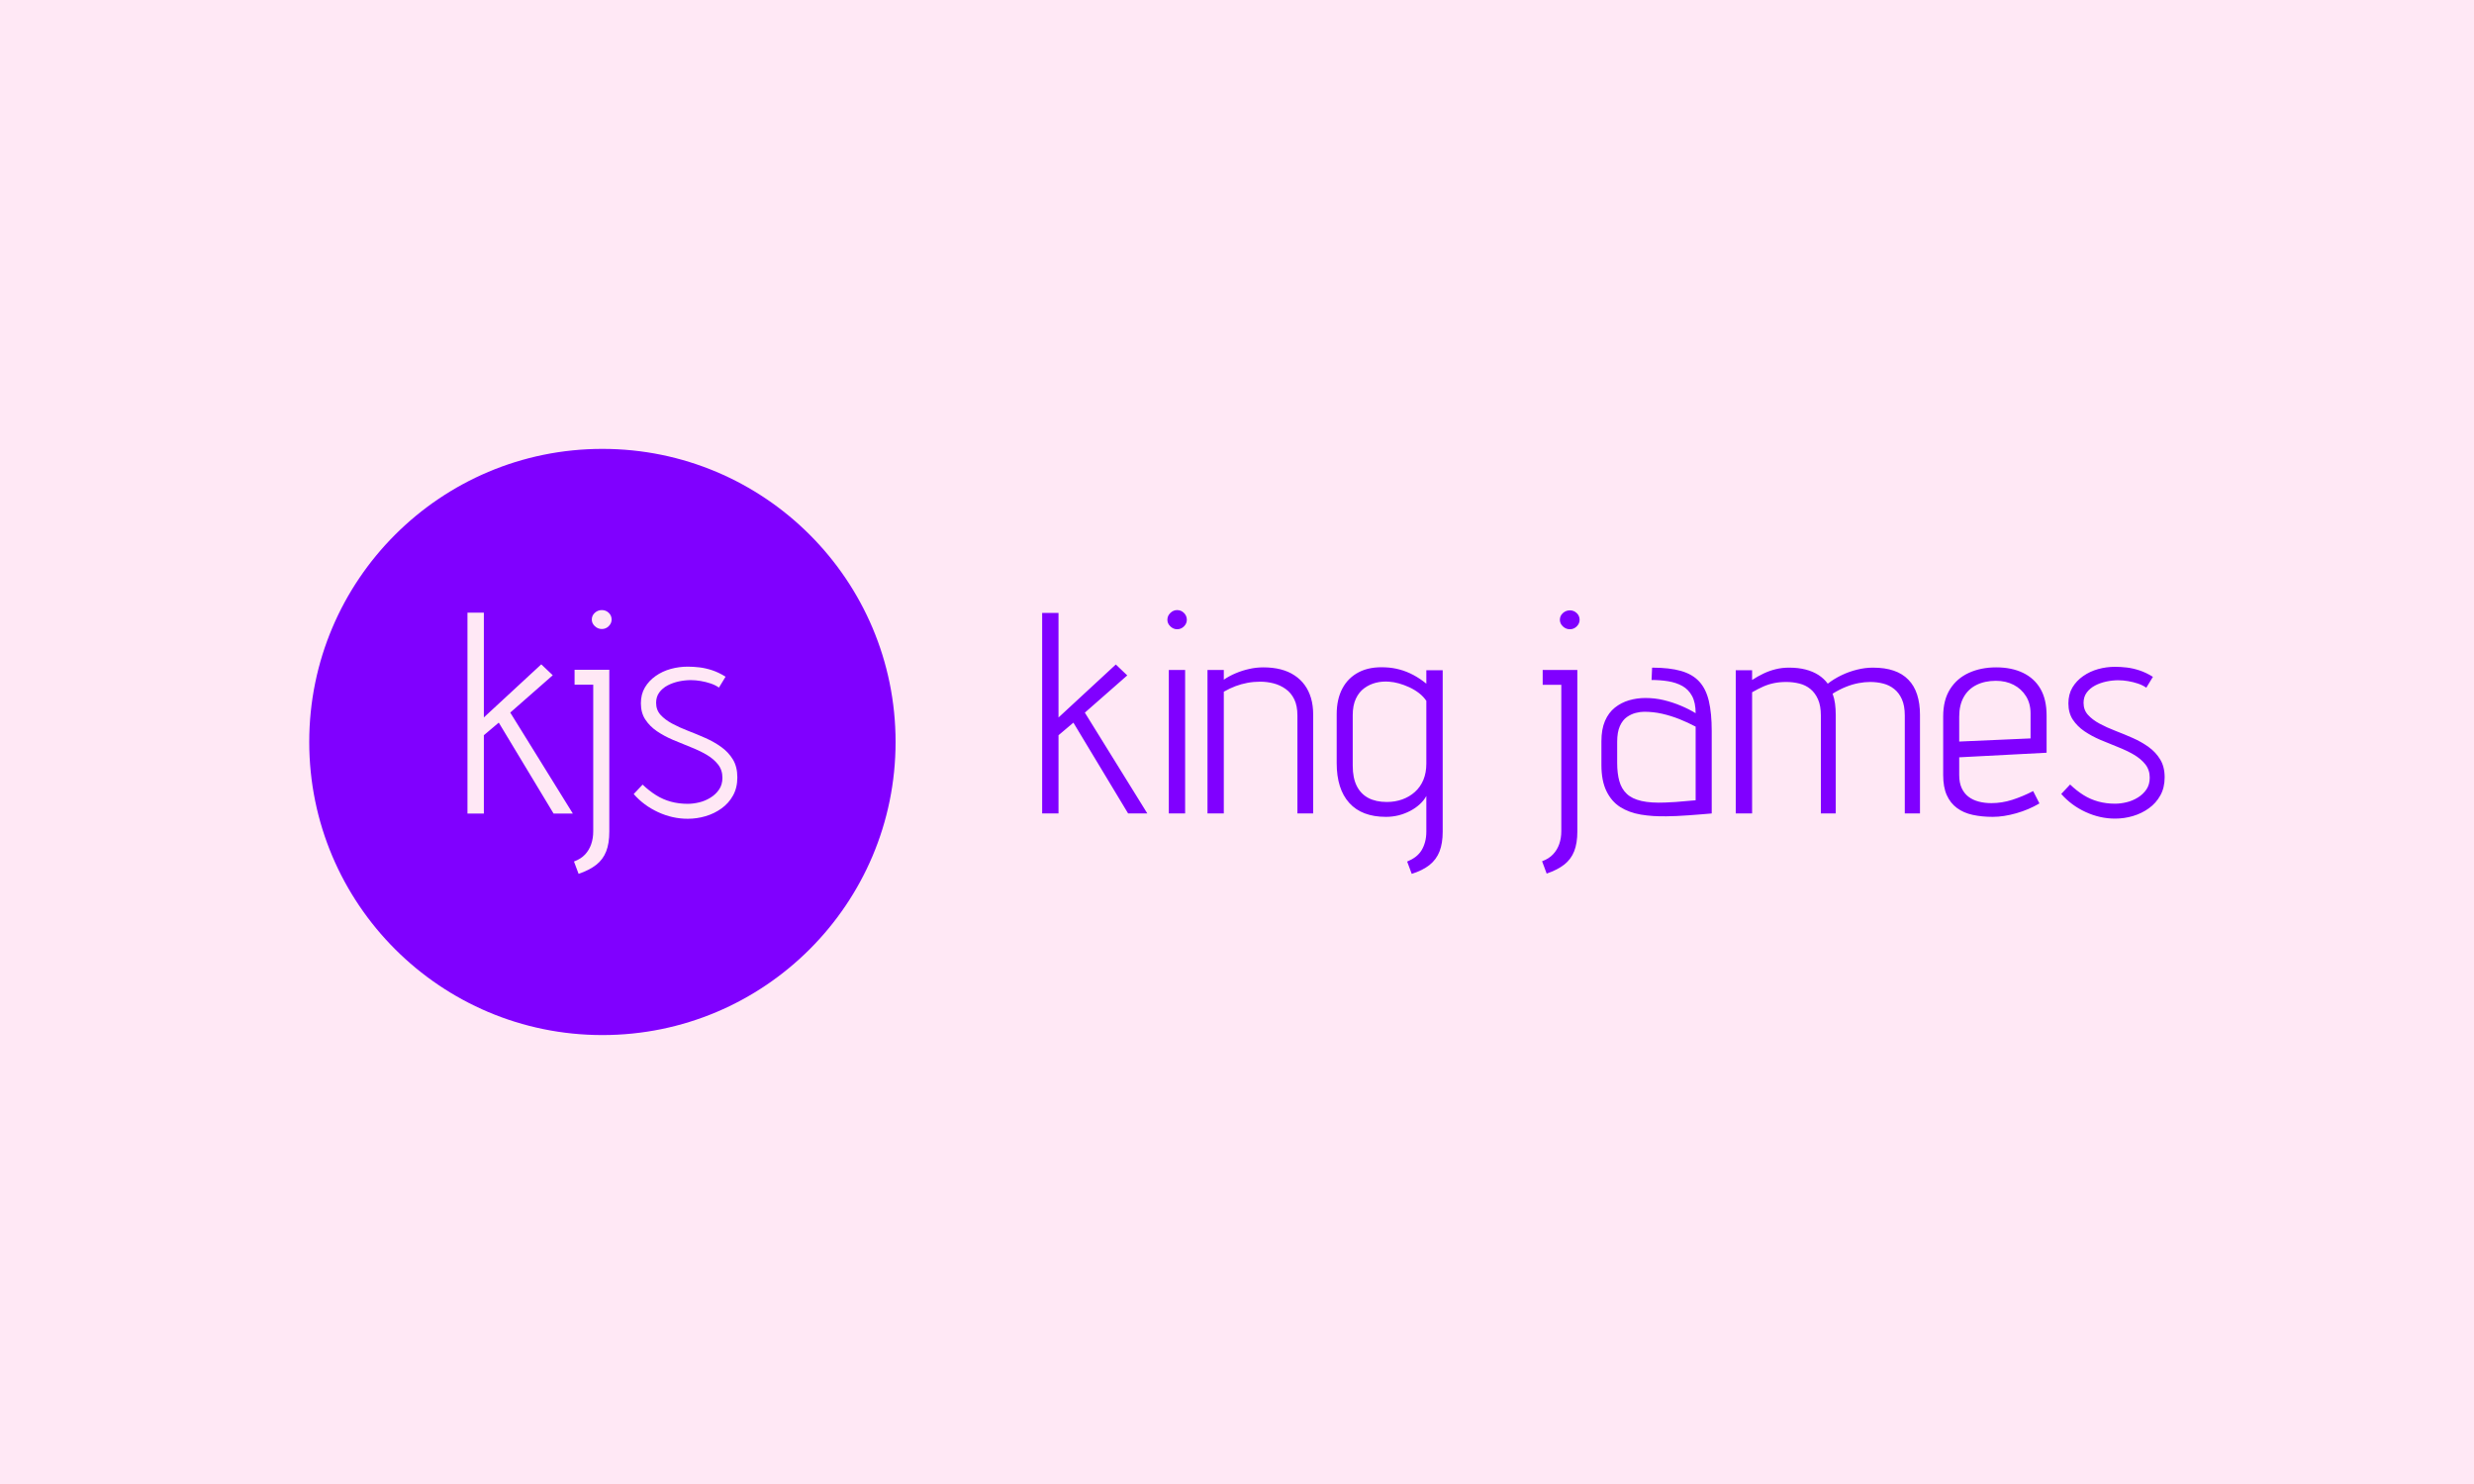 <svg xmlns="http://www.w3.org/2000/svg" version="1.1" xmlns:xlink="http://www.w3.org/1999/xlink" xmlns:svgjs="http://svgjs.dev/svgjs" width="100%" height="100%" viewBox="0 0 1000 600"><rect width="1000" height="600" x="0" y="0" fill="#ffe8f5"/><g><circle r="166.667" cx="342.468" cy="364.69" fill="#8000ff" transform="matrix(0.711,0,0,0.711,0,40.694)"/><path d="M325.67 405.415L290.08 347.972L314.245 326.753L307.716 320.542L275.073 350.737L275.073 291.163L265.756 291.163L265.756 405.415L275.073 405.415L275.073 360.847L283.551 353.684L314.721 405.415L325.67 405.415ZM346.389 415.706L346.389 415.706L346.389 323.648L326.645 323.648L326.645 332.126L337.254 332.126L337.254 415.525Q337.254 419.447 336.098 422.802Q334.964 426.134 332.607 428.673Q330.227 431.212 326.305 432.663L326.305 432.663L328.934 439.69Q335.123 437.559 338.954 434.544Q342.808 431.529 344.599 426.95Q346.389 422.393 346.389 415.706ZM347.704 295.085L347.704 295.085Q347.704 292.795 346.072 291.254Q344.44 289.69 342.15 289.69L342.15 289.69Q339.861 289.69 338.138 291.254Q336.438 292.795 336.438 295.085L336.438 295.085Q336.438 297.193 338.138 298.825Q339.861 300.458 342.15 300.458L342.15 300.458Q344.44 300.458 346.072 298.825Q347.704 297.193 347.704 295.085ZM408.729 333.758L408.729 333.758L412.492 327.57Q408.57 325.121 404.83 323.897Q401.067 322.673 397.644 322.265Q394.221 321.857 390.957 321.857L390.957 321.857Q386.06 321.857 381.322 323.149Q376.584 324.464 372.753 327.162Q368.922 329.836 366.633 333.69Q364.343 337.521 364.343 342.735L364.343 342.735Q364.343 348.13 366.882 351.961Q369.398 355.792 373.479 358.581Q377.559 361.346 382.546 363.477Q387.511 365.585 392.498 367.557Q397.485 369.507 401.566 371.865Q405.646 374.245 408.162 377.418Q410.701 380.615 410.701 385.013L410.701 385.013Q410.701 388.934 408.82 391.7Q406.938 394.488 403.923 396.347Q400.908 398.228 397.485 399.045Q394.039 399.861 390.957 399.861L390.957 399.861Q385.879 399.861 381.39 398.637Q376.902 397.412 373.003 394.964Q369.081 392.516 365.318 388.934L365.318 388.934L360.263 394.307Q365.975 400.835 374.136 404.598Q382.297 408.361 390.957 408.361L390.957 408.361Q396.17 408.361 401.158 406.888Q406.122 405.415 410.202 402.468Q414.283 399.543 416.731 395.123Q419.179 390.725 419.179 384.854L419.179 384.854Q419.179 378.801 416.663 374.653Q414.124 370.482 410.044 367.557Q405.963 364.611 400.976 362.412Q396.012 360.213 391.115 358.331Q386.219 356.45 382.138 354.251Q378.058 352.052 375.519 349.264Q373.003 346.498 373.003 342.418L373.003 342.418Q373.003 338.995 374.794 336.546Q376.584 334.098 379.531 332.534Q382.456 330.993 385.969 330.244Q389.483 329.519 392.747 329.519L392.747 329.519Q395.513 329.519 398.369 330.018Q401.226 330.494 403.923 331.401Q406.621 332.285 408.729 333.758Z " fill="#ffe8f5" transform="matrix(0.711,0,0,0.711,0,40.694)"/><path d="M652.255 405.329L616.74 348.007L640.854 326.834L634.339 320.635L601.765 350.767L601.765 291.319L592.468 291.319L592.468 405.329L601.765 405.329L601.765 360.856L610.225 353.707L641.329 405.329L652.255 405.329ZM664.47 323.734L664.47 405.329L673.745 405.329L673.745 323.734L664.47 323.734ZM669.176 289.69L669.176 289.69Q667.072 289.69 665.353 291.319Q663.656 292.947 663.656 295.232L663.656 295.232Q663.656 297.336 665.353 298.964Q667.072 300.593 669.176 300.593L669.176 300.593Q671.46 300.593 673.089 298.964Q674.718 297.336 674.718 295.232L674.718 295.232Q674.718 292.947 673.089 291.319Q671.46 289.69 669.176 289.69ZM737.582 349.636L737.582 349.636L737.582 405.329L746.54 405.329L746.54 349.138Q746.54 343.935 745.318 339.773Q744.097 335.611 741.744 332.353Q739.391 329.096 735.953 326.834Q732.537 324.549 728.058 323.395Q723.579 322.264 718.218 322.264L718.218 322.264Q714.146 322.264 710.142 323.169Q706.161 324.051 702.496 325.612Q698.832 327.15 695.733 329.277L695.733 329.277L695.733 323.734L686.458 323.734L686.458 405.329L695.733 405.329L695.733 336.108Q699.149 334.163 702.406 332.941Q705.663 331.72 709.17 331.064Q712.676 330.408 716.408 330.408L716.408 330.408Q720.322 330.408 724.077 331.38Q727.809 332.353 730.908 334.57Q734.008 336.764 735.795 340.429Q737.582 344.093 737.582 349.636ZM820.171 415.757L820.171 415.757L820.171 323.893L810.874 323.893L810.874 331.539Q807.3 328.621 803.477 326.585Q799.654 324.549 795.65 323.486Q791.669 322.422 787.755 322.264L787.755 322.264Q778.797 321.766 772.599 324.956Q766.423 328.123 763.166 334.231Q759.909 340.338 759.909 348.98L759.909 348.98L759.909 376.668Q759.909 391.484 767.079 399.379Q774.228 407.274 787.913 407.274L787.913 407.274Q791.669 407.274 795.175 406.392Q798.658 405.487 801.757 403.858Q804.857 402.229 807.209 400.035Q809.584 397.841 810.874 395.398L810.874 395.398L810.874 415.598Q810.874 418.856 810.15 421.525Q809.426 424.217 808.114 426.343Q806.802 428.447 804.766 430.008Q802.73 431.546 799.97 432.7L799.97 432.7L802.572 439.69Q808.77 437.744 812.683 434.645Q816.574 431.546 818.384 426.909Q820.171 422.272 820.171 415.757ZM810.874 341.311L810.874 341.311L810.874 376.984Q810.874 382.21 809.177 386.282Q807.458 390.353 804.359 393.113Q801.282 395.873 797.211 397.343Q793.139 398.814 788.411 398.814L788.411 398.814Q782.213 398.814 777.892 396.529Q773.594 394.244 771.31 389.697Q769.025 385.128 769.025 378.138L769.025 378.138L769.025 349.455Q769.025 343.935 770.812 340.089Q772.599 336.267 775.63 334.072Q778.639 331.878 782.303 330.973Q785.968 330.091 789.7 330.408L789.7 330.408Q792.325 330.566 795.243 331.38Q798.183 332.195 801.192 333.575Q804.201 334.977 806.734 336.923Q809.245 338.868 810.874 341.311ZM896.721 415.598L896.721 415.598L896.721 323.734L877.018 323.734L877.018 332.195L887.604 332.195L887.604 415.418Q887.604 419.331 886.451 422.679Q885.32 426.004 882.944 428.538Q880.592 431.071 876.678 432.519L876.678 432.519L879.28 439.532Q885.478 437.405 889.301 434.397Q893.124 431.388 894.933 426.818Q896.721 422.272 896.721 415.598ZM898.01 295.232L898.01 295.232Q898.01 292.947 896.381 291.409Q894.753 289.848 892.49 289.848L892.49 289.848Q890.206 289.848 888.486 291.409Q886.79 292.947 886.79 295.232L886.79 295.232Q886.79 297.336 888.486 298.964Q890.206 300.593 892.49 300.593L892.49 300.593Q894.753 300.593 896.381 298.964Q898.01 297.336 898.01 295.232ZM963.973 348.324L963.973 348.324Q960.24 346.039 955.603 344.093Q950.943 342.125 945.899 340.904Q940.854 339.682 935.47 339.682L935.47 339.682Q930.584 339.682 926.105 340.994Q921.626 342.306 918.052 345.157Q914.478 348.007 912.442 352.712Q910.406 357.44 910.406 364.294L910.406 364.294L910.406 377.799Q910.406 386.757 913.257 392.616Q916.107 398.497 921.061 401.664Q926.037 404.831 932.801 405.985Q939.542 407.116 947.369 406.957L947.369 406.957Q949.812 406.957 953.16 406.799Q956.485 406.641 959.992 406.392Q963.498 406.143 966.506 405.894Q969.515 405.645 971.393 405.487Q973.27 405.329 973.112 405.329L973.112 405.329L973.112 358.413Q973.112 348.324 971.483 341.402Q969.854 334.479 966.009 330.317Q962.186 326.178 955.671 324.3Q949.156 322.422 939.225 322.422L939.225 322.422L938.909 329.435Q943.795 329.435 948.342 330.159Q952.911 330.905 956.417 332.851Q959.901 334.796 961.937 338.551Q963.973 342.306 963.973 348.324ZM963.973 355.969L963.973 355.969L963.973 397.841Q963.973 397.841 963.249 397.909Q962.525 397.999 961.055 398.09Q959.584 398.158 957.458 398.406Q955.354 398.655 952.662 398.814Q949.97 398.972 946.713 399.13L946.713 399.13Q938.569 399.47 933.208 398.248Q927.824 397.027 924.816 394.176Q921.807 391.326 920.586 386.915Q919.364 382.527 919.364 376.668L919.364 376.668L919.364 364.611Q919.364 359.069 920.902 355.653Q922.441 352.237 924.884 350.518Q927.327 348.821 929.951 348.165Q932.552 347.509 934.656 347.509L934.656 347.509Q939.881 347.509 944.926 348.64Q949.97 349.794 954.857 351.739Q959.743 353.707 963.973 355.969ZM1082.869 349.636L1082.869 349.636L1082.869 405.329L1091.51 405.329L1091.51 349.296Q1091.51 342.781 1089.881 337.737Q1088.253 332.692 1084.905 329.277Q1081.58 325.838 1076.603 324.142Q1071.649 322.422 1064.795 322.422L1064.795 322.422Q1060.248 322.422 1055.678 323.576Q1051.109 324.707 1046.879 326.743Q1042.649 328.779 1039.075 331.539L1039.075 331.539Q1036.948 328.621 1033.781 326.585Q1030.592 324.549 1026.452 323.486Q1022.29 322.422 1017.087 322.422L1017.087 322.422Q1013.015 322.422 1009.418 323.327Q1005.844 324.21 1002.587 325.77Q999.33 327.309 996.072 329.435L996.072 329.435L996.072 323.893L986.775 323.893L986.775 405.329L996.072 405.329L996.072 336.425Q999.488 334.479 1002.429 333.167Q1005.347 331.878 1008.536 331.222Q1011.703 330.566 1015.458 330.566L1015.458 330.566Q1019.349 330.566 1022.946 331.471Q1026.52 332.353 1029.212 334.57Q1031.904 336.764 1033.532 340.429Q1035.161 344.093 1035.161 349.636L1035.161 349.636L1035.161 405.329L1043.621 405.329L1043.621 349.296Q1043.621 345.88 1043.214 342.872Q1042.807 339.863 1041.834 337.239L1041.834 337.239Q1045.748 334.796 1049.412 333.348Q1053.077 331.878 1056.583 331.222Q1060.067 330.566 1063.166 330.566L1063.166 330.566Q1067.079 330.566 1070.586 331.471Q1074.092 332.353 1076.852 334.57Q1079.612 336.764 1081.24 340.429Q1082.869 344.093 1082.869 349.636ZM1113.815 383.499L1113.815 383.499L1113.815 373.41L1163.49 370.809L1163.49 349.636Q1163.49 340.497 1160.007 334.479Q1156.5 328.462 1150.053 325.363Q1143.629 322.264 1134.829 322.264L1134.829 322.264Q1126.211 322.264 1119.357 325.363Q1112.525 328.462 1108.612 334.638Q1104.698 340.836 1104.698 350.111L1104.698 350.111L1104.698 383.499Q1104.698 390.353 1106.734 394.9Q1108.77 399.47 1112.525 402.229Q1116.258 405.012 1121.483 406.143Q1126.686 407.274 1132.884 407.274L1132.884 407.274Q1139.06 407.274 1146.23 405.238Q1153.401 403.202 1159.418 399.628L1159.418 399.628L1155.844 392.616Q1149.827 395.715 1143.946 397.592Q1138.087 399.47 1132.07 399.47L1132.07 399.47Q1128.156 399.47 1124.808 398.565Q1121.483 397.683 1119.04 395.805Q1116.597 393.928 1115.217 390.919Q1113.815 387.91 1113.815 383.499ZM1154.374 348.482L1154.374 348.482L1154.374 362.665L1113.815 364.452L1113.815 350.269Q1113.815 343.754 1116.348 339.207Q1118.882 334.638 1123.587 332.285Q1128.315 329.91 1134.671 329.91L1134.671 329.91Q1140.372 329.91 1144.76 332.195Q1149.171 334.479 1151.773 338.642Q1154.374 342.781 1154.374 348.482ZM1220.179 333.823L1220.179 333.823L1223.934 327.648Q1220.02 325.205 1216.265 323.983Q1212.533 322.762 1209.094 322.355Q1205.678 321.947 1202.421 321.947L1202.421 321.947Q1197.535 321.947 1192.807 323.237Q1188.102 324.549 1184.256 327.241Q1180.433 329.91 1178.149 333.756Q1175.887 337.579 1175.887 342.781L1175.887 342.781Q1175.887 348.165 1178.398 351.988Q1180.931 355.811 1185.003 358.593Q1189.075 361.353 1194.029 363.48Q1199.005 365.583 1203.982 367.551Q1208.936 369.497 1213.008 371.849Q1217.079 374.225 1219.613 377.392Q1222.124 380.581 1222.124 384.97L1222.124 384.97Q1222.124 388.883 1220.269 391.643Q1218.391 394.425 1215.383 396.28Q1212.352 398.158 1208.936 398.972Q1205.52 399.786 1202.421 399.786L1202.421 399.786Q1197.377 399.786 1192.898 398.565Q1188.419 397.343 1184.505 394.9Q1180.592 392.457 1176.859 388.883L1176.859 388.883L1171.815 394.244Q1177.515 400.759 1185.659 404.514Q1193.802 408.269 1202.421 408.269L1202.421 408.269Q1207.647 408.269 1212.601 406.799Q1217.577 405.329 1221.649 402.388Q1225.721 399.47 1228.164 395.059Q1230.607 390.67 1230.607 384.811L1230.607 384.811Q1230.607 378.771 1228.073 374.632Q1225.562 370.47 1221.491 367.551Q1217.419 364.611 1212.442 362.416Q1207.466 360.222 1202.579 358.345Q1197.693 356.467 1193.621 354.273Q1189.55 352.079 1187.039 349.296Q1184.505 346.536 1184.505 342.465L1184.505 342.465Q1184.505 339.049 1186.292 336.606Q1188.102 334.163 1191.02 332.602Q1193.961 331.064 1197.467 330.317Q1200.951 329.593 1204.208 329.593L1204.208 329.593Q1206.991 329.593 1209.841 330.091Q1212.691 330.566 1215.383 331.471Q1218.052 332.353 1220.179 333.823Z " fill="#8000ff" transform="matrix(0.711,0,0,0.711,0,40.694)"/></g></svg>
